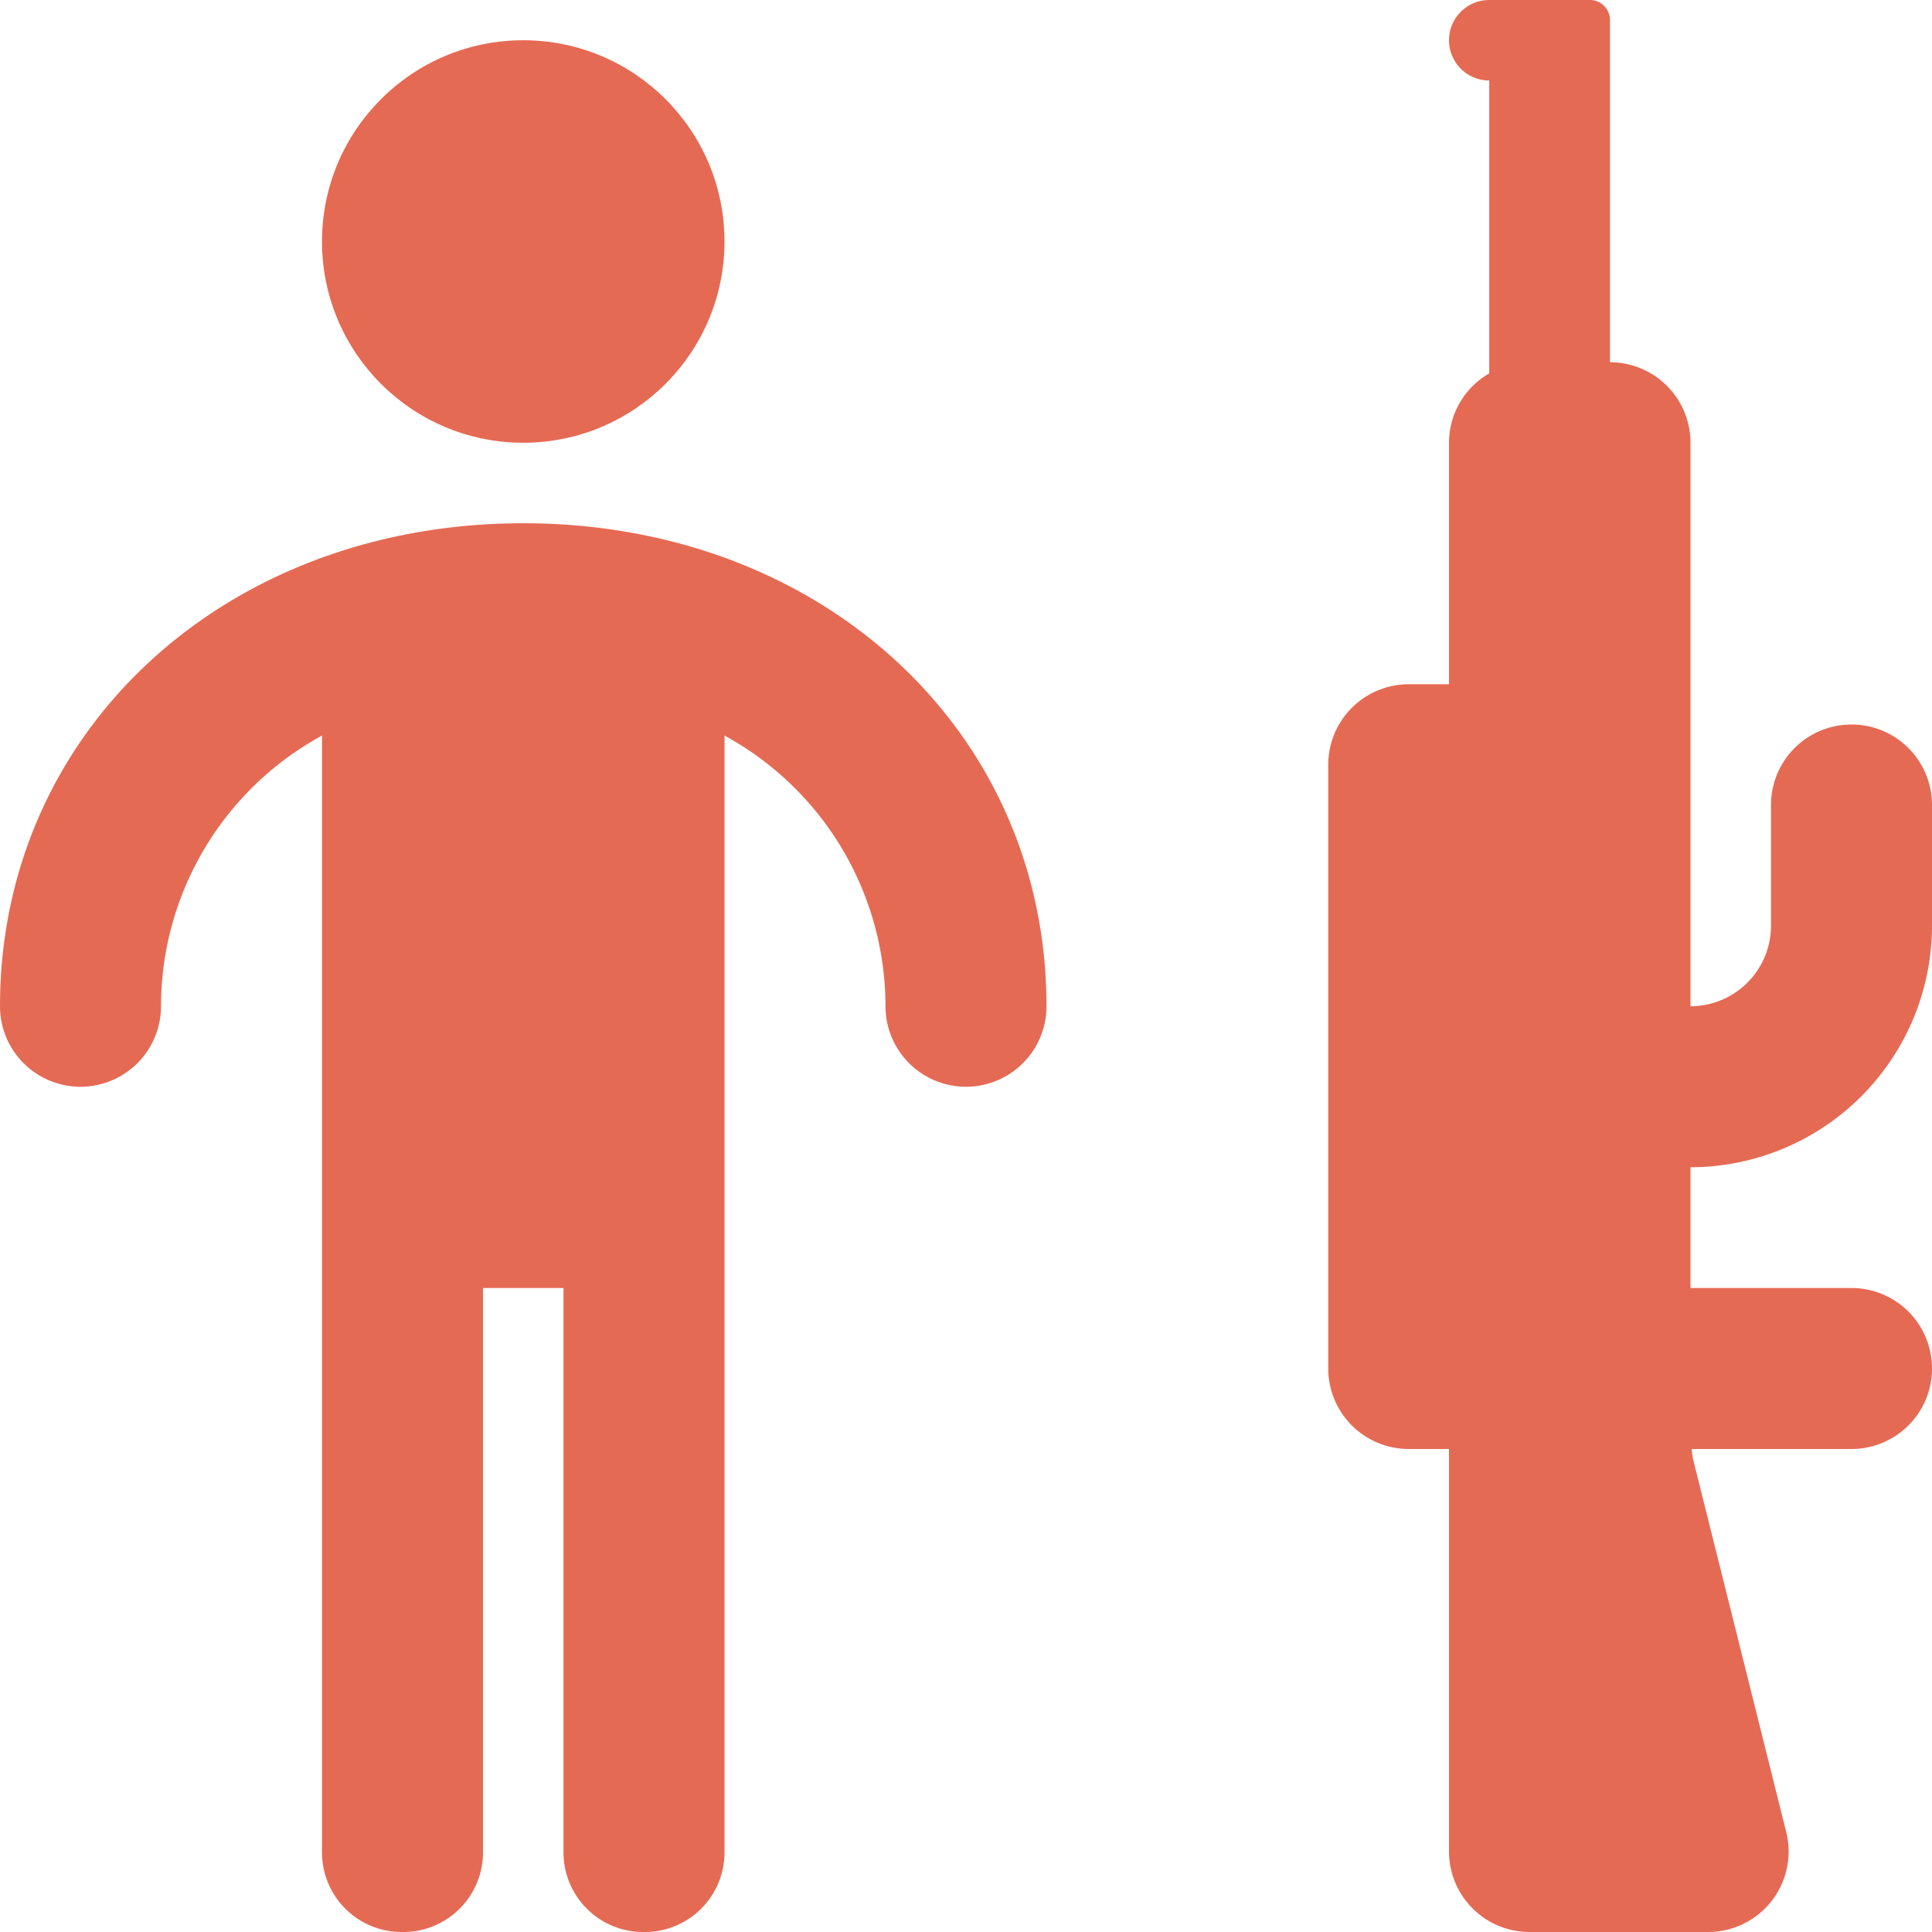 <?xml version="1.0" encoding="UTF-8"?>
<svg xmlns="http://www.w3.org/2000/svg" viewBox="0 0 48 48"><g fill="#418fde" data-name="Layer 2"><path d="M48 23v-3a2 2 0 0 0-4 0v3a2.002 2.002 0 0 1-2 2V11a2 2 0 0 0-2-2V.5a.5.5 0 0 0-.5-.5H37a1 1 0 0 0 0 2v7.277A1.992 1.992 0 0 0 36 11v6h-1a2 2 0 0 0-2 2v15a2 2 0 0 0 2 2h1v10a2 2 0 0 0 2 2h4.438a2 2 0 0 0 1.94-2.485l-2.318-9.276a2.002 2.002 0 0 1-.03-.239H46a2 2 0 0 0 0-4h-4v-3a6.007 6.007 0 0 0 6-6zM13 13C5.589 13 0 18.16 0 25a2 2 0 0 0 4 0 7.669 7.669 0 0 1 4-6.725v27.747A1.978 1.978 0 0 0 9.978 48h.044A1.978 1.978 0 0 0 12 46.022V32h2v14.022A1.978 1.978 0 0 0 15.978 48h.044A1.978 1.978 0 0 0 18 46.022V18.275A7.668 7.668 0 0 1 22 25a2 2 0 0 0 4 0c0-6.841-5.589-12-13-12z" style="fill: #e56a54;"/><circle cx="13" cy="6" r="5" style="fill: #e56a54;"/></g></svg>
